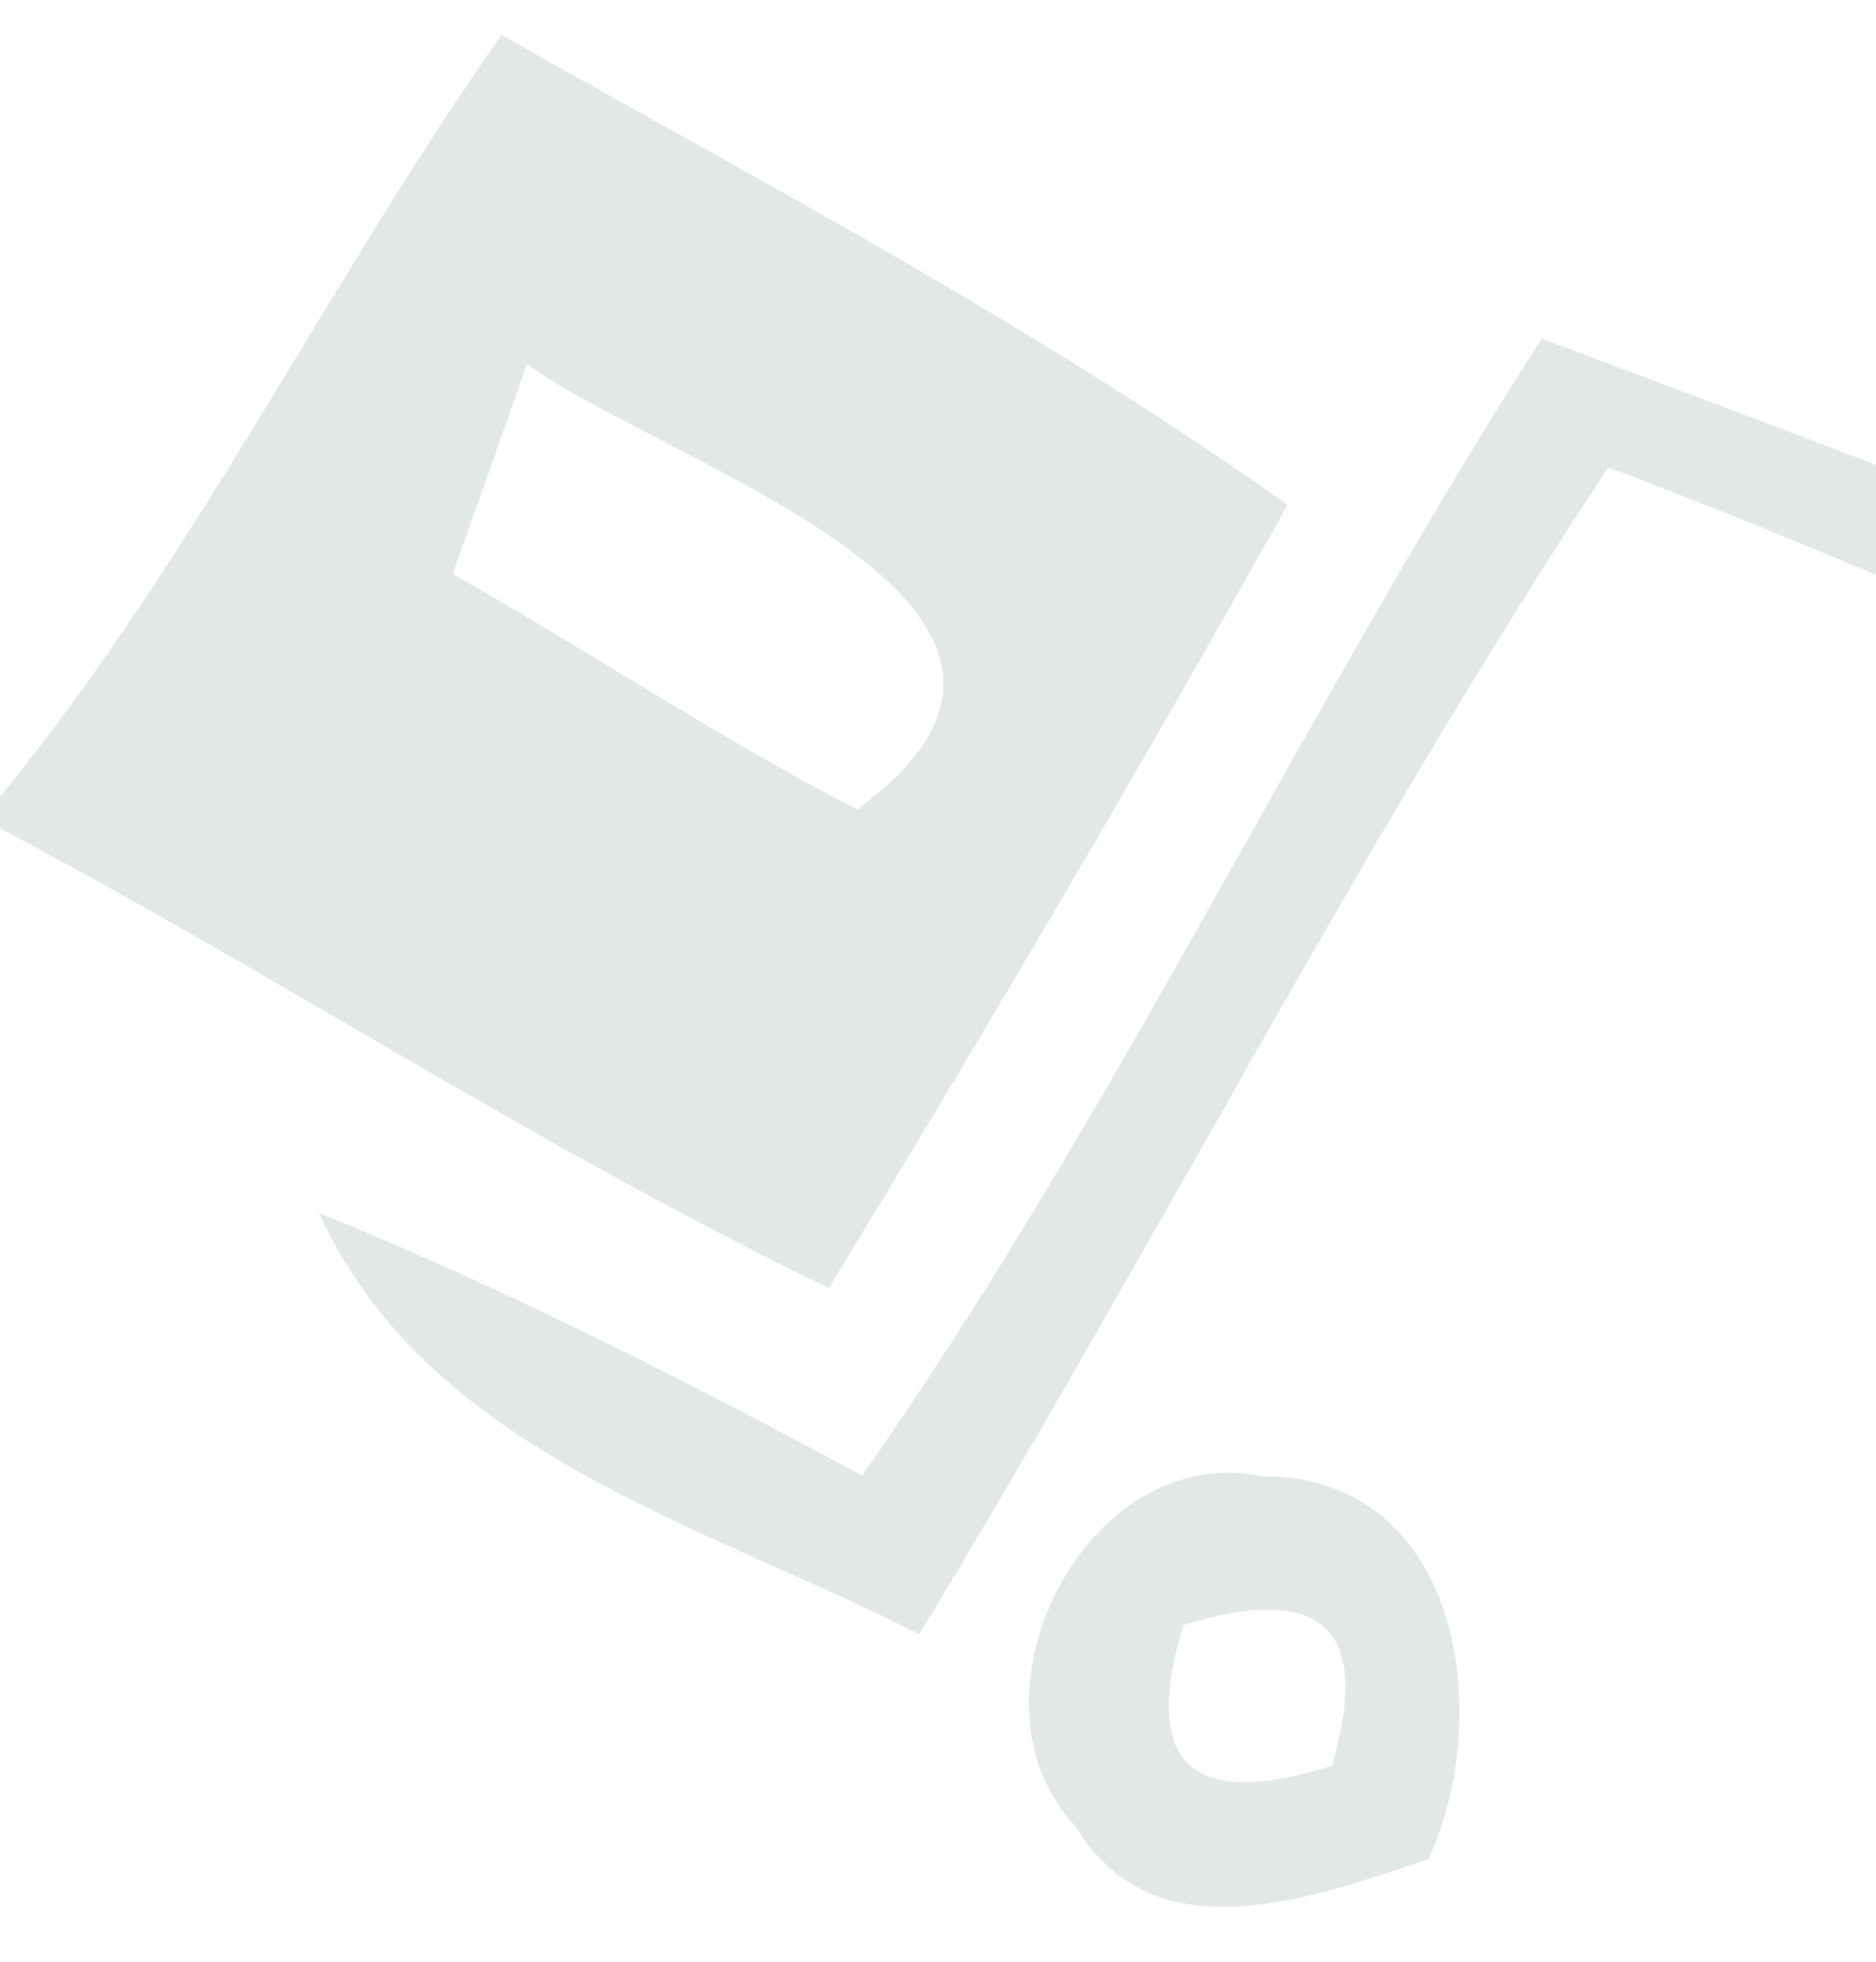 <?xml version="1.0" encoding="UTF-8" ?>
<!DOCTYPE svg PUBLIC "-//W3C//DTD SVG 1.1//EN" "http://www.w3.org/Graphics/SVG/1.1/DTD/svg11.dtd">
<svg width="22pt" height="23pt" viewBox="0 0 22 23" version="1.1" xmlns="http://www.w3.org/2000/svg">
<g id="#e2e9e4fe">
<path fill="#e2e9e4" opacity="1.00" d=" M 0.00 9.34 C 2.27 6.57 3.83 3.33 5.88 0.41 C 9.00 2.17 12.17 3.84 15.10 5.92 C 13.37 9.01 11.57 12.07 9.72 15.10 C 6.38 13.49 3.28 11.45 0.00 9.71 L 0.00 9.34 M 6.18 4.27 C 5.89 5.09 5.60 5.91 5.31 6.73 C 6.90 7.63 8.42 8.65 10.05 9.49 C 13.29 7.13 7.87 5.48 6.18 4.27 Z" />
<path fill="#e2e9e4" opacity="1.00" d=" M 18.08 3.97 C 19.39 4.46 20.69 4.95 22.00 5.45 L 22.00 6.74 C 20.96 6.30 19.92 5.88 18.86 5.48 C 15.94 9.90 13.54 14.63 10.78 19.16 C 8.25 17.87 5.01 17.02 3.74 14.22 C 5.93 15.11 8.03 16.18 10.11 17.30 C 13.09 13.05 15.28 8.33 18.08 3.97 Z" />
<path fill="#e2e9e4" opacity="1.00" d=" M 12.61 21.41 C 11.21 19.93 12.72 16.87 14.81 17.31 C 17.12 17.31 17.54 20.09 16.75 21.80 C 15.43 22.23 13.54 22.97 12.61 21.41 M 13.88 19.05 C 13.38 20.68 13.96 21.23 15.62 20.70 C 16.09 19.10 15.52 18.55 13.88 19.05 Z" />
</g>
</svg>
